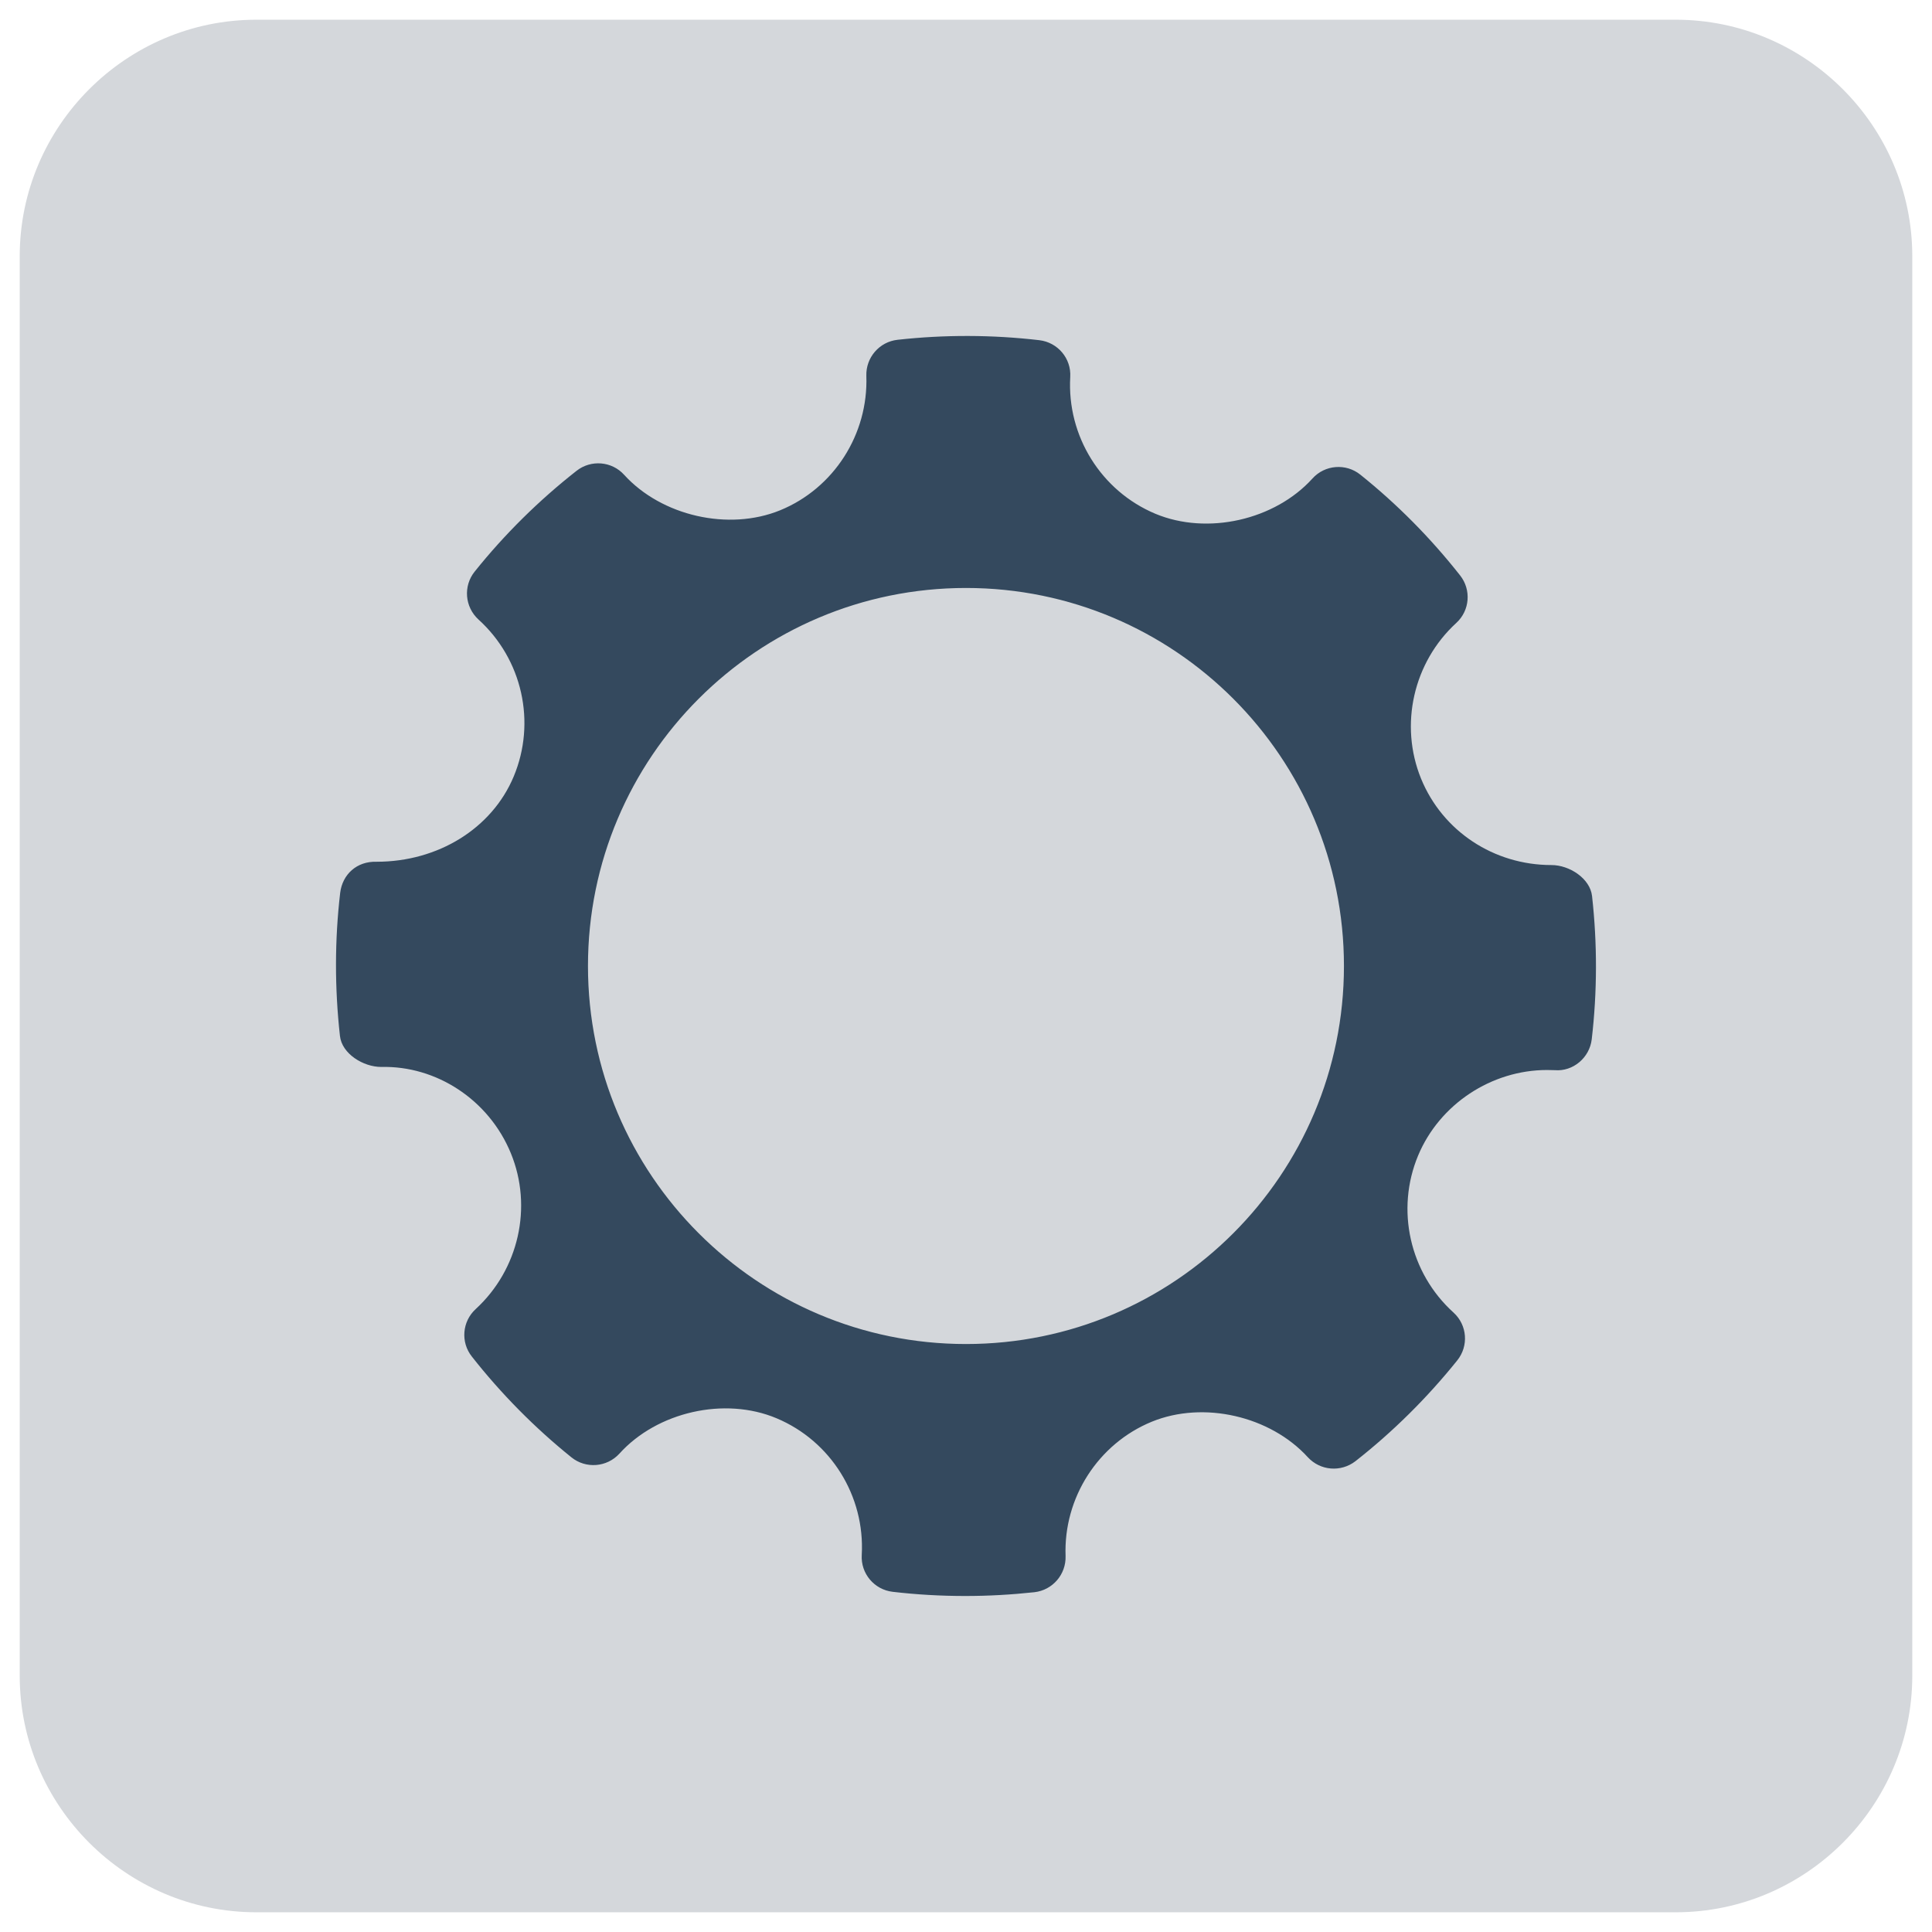 <svg width="24" height="24" viewBox="0 0 24 24" fill="none" xmlns="http://www.w3.org/2000/svg">
<path d="M20.817 23.755H3.184C1.568 23.755 0.245 22.432 0.245 20.816V3.183C0.245 1.567 1.568 0.245 3.184 0.245H20.817C22.433 0.245 23.755 1.567 23.755 3.183V20.816C23.755 22.432 22.433 23.755 20.817 23.755Z" fill="#D4D7DB"/>
<path fill-rule="evenodd" clip-rule="evenodd" d="M19.273 10.746C19.495 10.746 19.752 10.911 19.777 11.131C19.843 11.724 19.842 12.322 19.773 12.911C19.746 13.14 19.54 13.313 19.315 13.294L19.218 13.292C18.526 13.292 17.883 13.718 17.617 14.353C17.335 15.027 17.511 15.812 18.056 16.305C18.227 16.46 18.247 16.72 18.102 16.9C17.73 17.363 17.305 17.785 16.837 18.152C16.656 18.291 16.401 18.27 16.246 18.102C15.78 17.591 14.952 17.398 14.308 17.661C13.642 17.934 13.21 18.605 13.237 19.33C13.244 19.558 13.076 19.753 12.85 19.779C12.563 19.81 12.277 19.826 11.99 19.826C11.689 19.826 11.388 19.809 11.089 19.774C10.86 19.747 10.691 19.547 10.705 19.316C10.746 18.583 10.321 17.901 9.646 17.618C9.001 17.347 8.163 17.539 7.695 18.057C7.539 18.228 7.278 18.248 7.099 18.104C6.642 17.736 6.225 17.314 5.861 16.851C5.72 16.673 5.741 16.416 5.909 16.262C6.444 15.771 6.62 14.993 6.346 14.326C6.072 13.659 5.418 13.237 4.736 13.254C4.512 13.254 4.247 13.09 4.223 12.869C4.157 12.277 4.157 11.677 4.226 11.09C4.254 10.864 4.43 10.697 4.678 10.705C5.443 10.705 6.111 10.291 6.381 9.647C6.664 8.972 6.488 8.188 5.943 7.695C5.774 7.54 5.752 7.28 5.897 7.1C6.267 6.638 6.694 6.216 7.163 5.848C7.342 5.708 7.6 5.729 7.753 5.898C8.219 6.41 9.051 6.6 9.691 6.339C10.358 6.066 10.788 5.395 10.762 4.669C10.755 4.442 10.923 4.246 11.15 4.221C11.736 4.156 12.326 4.158 12.911 4.226C13.14 4.253 13.309 4.453 13.295 4.683C13.253 5.416 13.678 6.099 14.352 6.382C14.999 6.652 15.837 6.46 16.304 5.944C16.458 5.773 16.72 5.753 16.898 5.896C17.354 6.261 17.771 6.682 18.138 7.148C18.279 7.327 18.259 7.584 18.091 7.738C17.556 8.228 17.381 9.006 17.653 9.673C17.92 10.325 18.556 10.746 19.273 10.746ZM12 16.696C14.593 16.696 16.695 14.593 16.695 12C16.695 9.407 14.593 7.304 12 7.304C9.407 7.304 7.304 9.407 7.304 12C7.304 14.593 9.407 16.696 12 16.696Z" fill="#34495E"/>
</svg>
